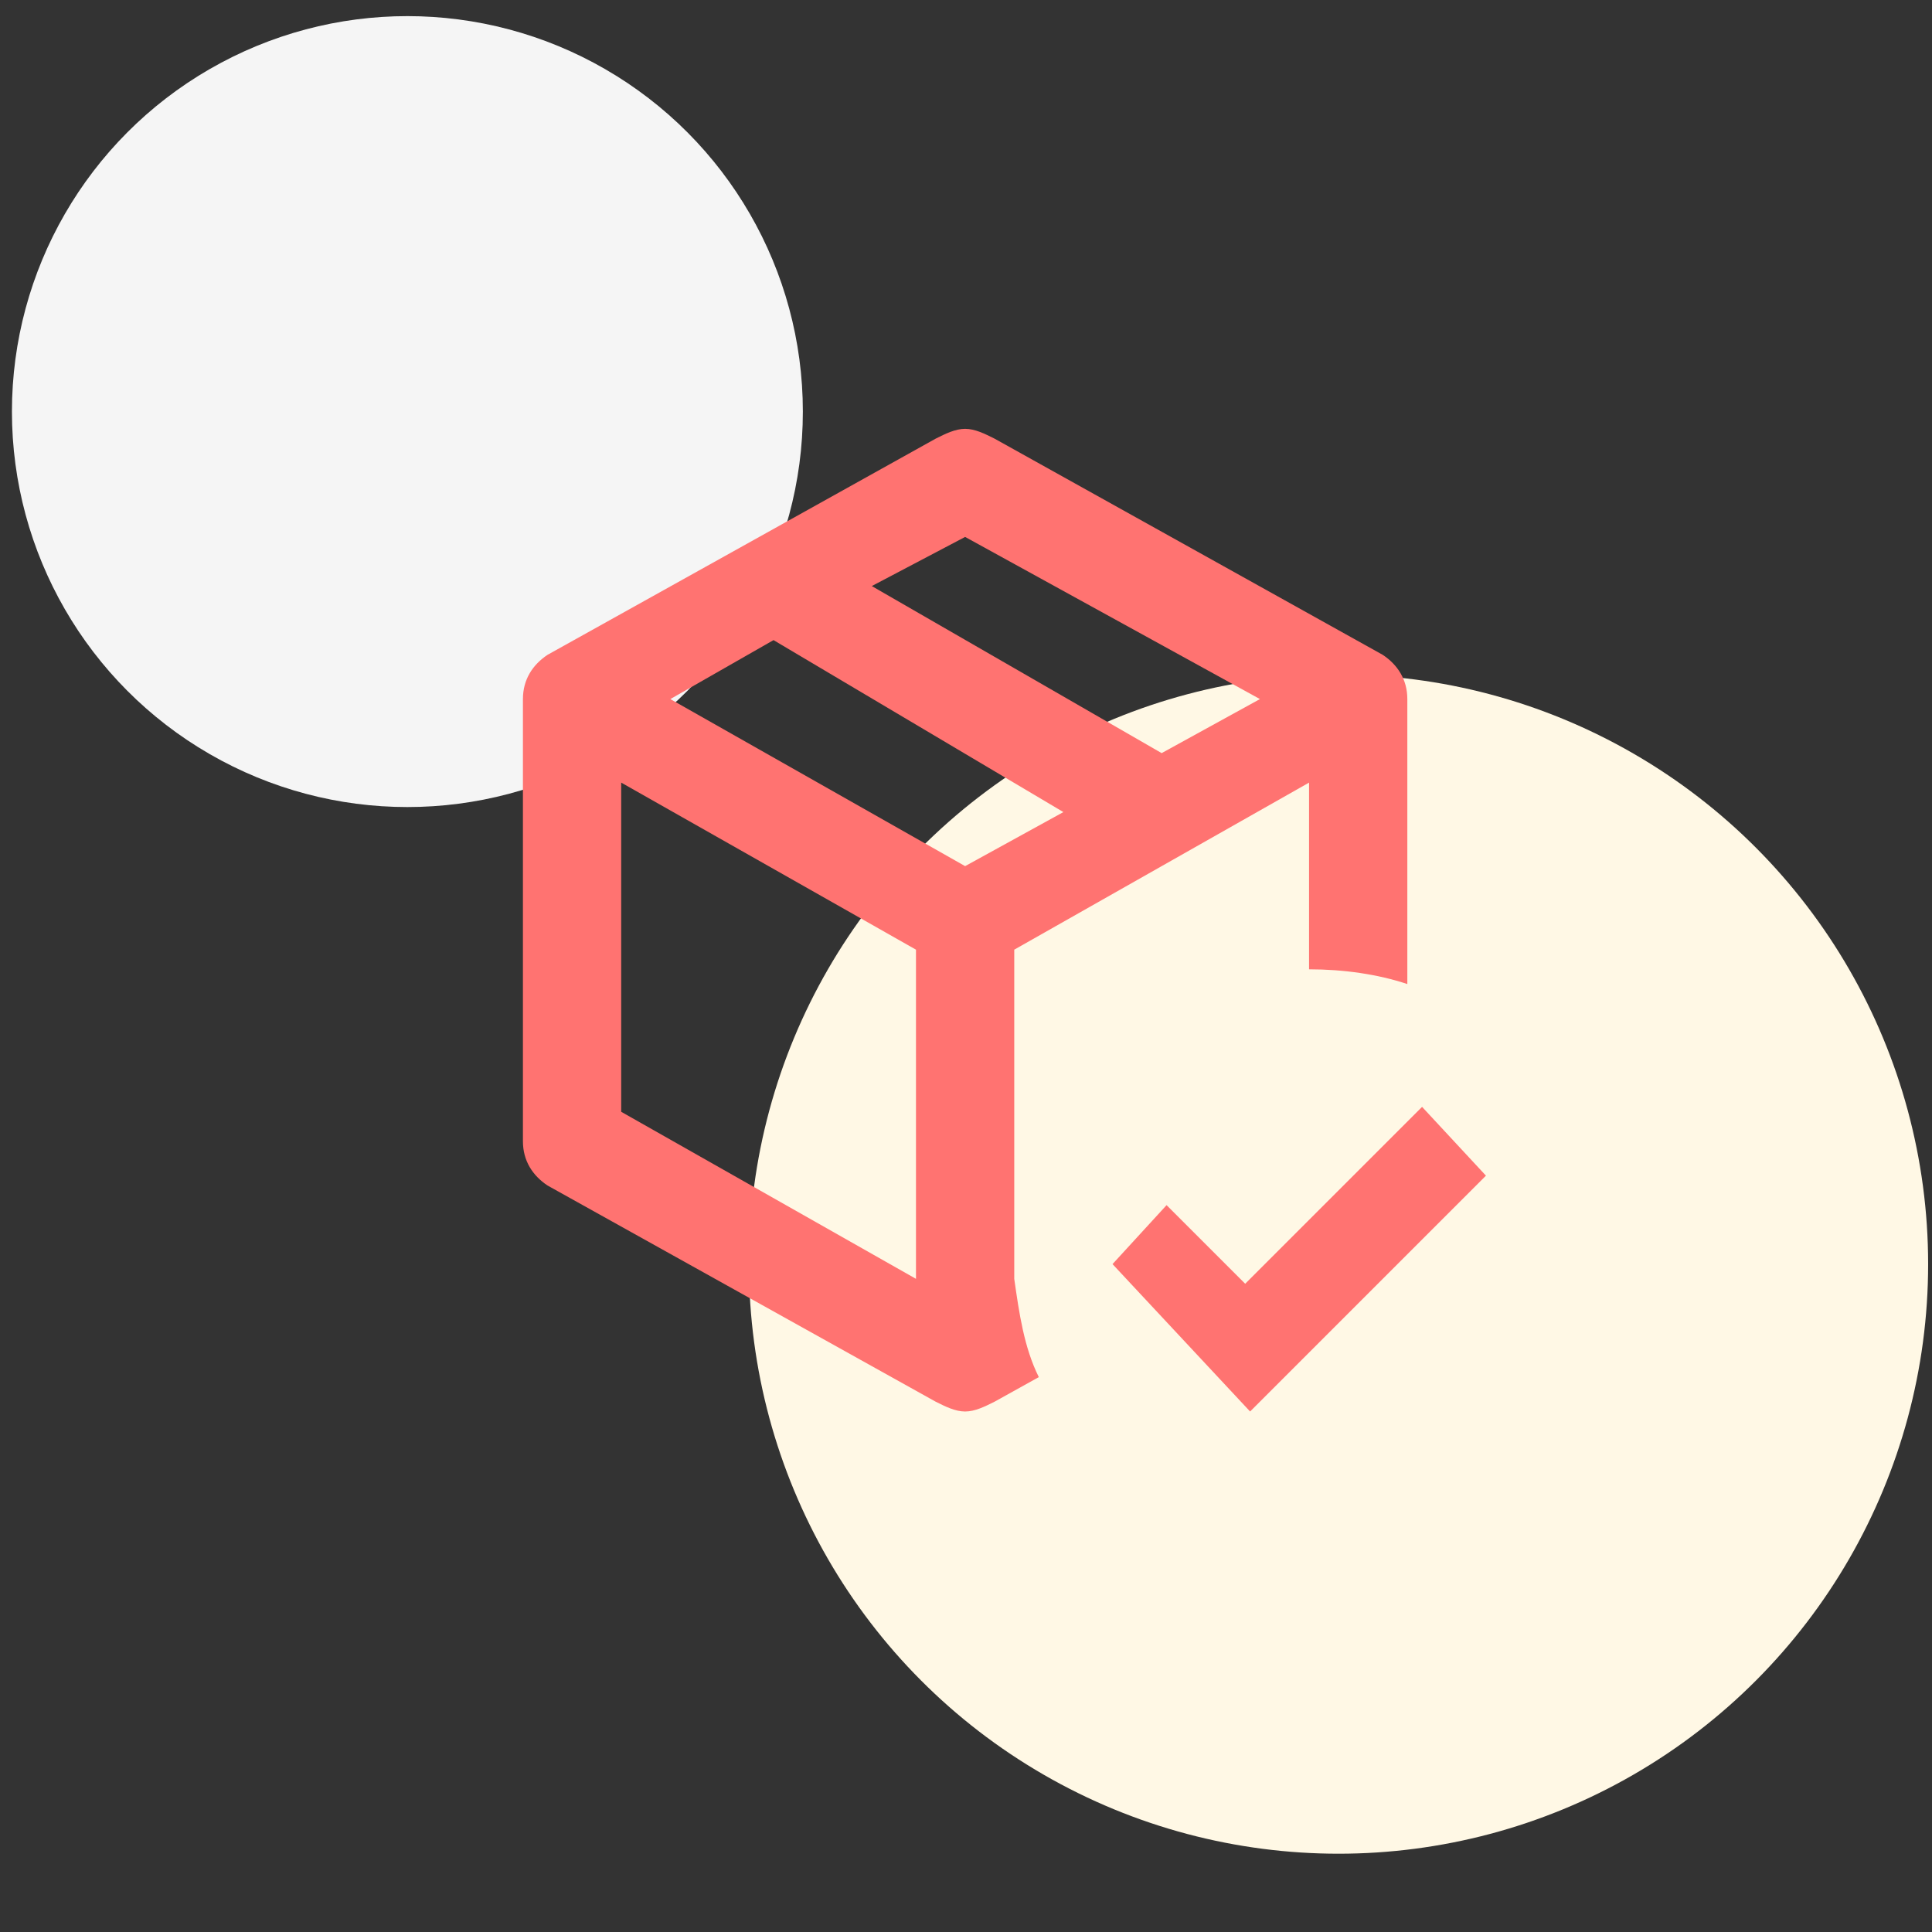 <svg width="81" height="81" viewBox="0 0 81 81" fill="none" xmlns="http://www.w3.org/2000/svg">
<rect x="0" y="0" width="81" height="81" fill="#333333" stroke="none"/>
<circle cx="56.119" cy="52.999" r="24.719" fill="#FFF8E5"/>
<circle cx="17.08" cy="17.256" r="16.58" fill="#F5F5F5"/>
<path d="M40.463 17.979C40.051 17.979 39.639 18.185 39.227 18.391L22.954 27.455C22.336 27.867 21.924 28.485 21.924 29.309V47.848C21.924 48.672 22.336 49.29 22.954 49.702L39.227 58.766C39.639 58.972 40.051 59.178 40.463 59.178C40.875 59.178 41.287 58.972 41.699 58.766L43.553 57.736C42.935 56.5 42.729 55.058 42.523 53.616V39.815L54.883 32.811V40.639C56.325 40.639 57.767 40.844 59.003 41.257V29.309C59.003 28.485 58.591 27.867 57.973 27.455L41.699 18.391C41.287 18.185 40.875 17.979 40.463 17.979ZM40.463 22.511L52.823 29.309L48.703 31.575L36.55 24.571L40.463 22.511ZM32.43 26.837L44.583 34.047L40.463 36.313L28.104 29.309L32.43 26.837ZM26.044 32.811L38.403 39.815V53.616L26.044 46.612V32.811ZM59.621 46.406L52.205 53.822L48.909 50.526L46.643 52.998L52.411 59.178L62.299 49.29L59.621 46.406Z" fill="#FF7371"/>
</svg>
